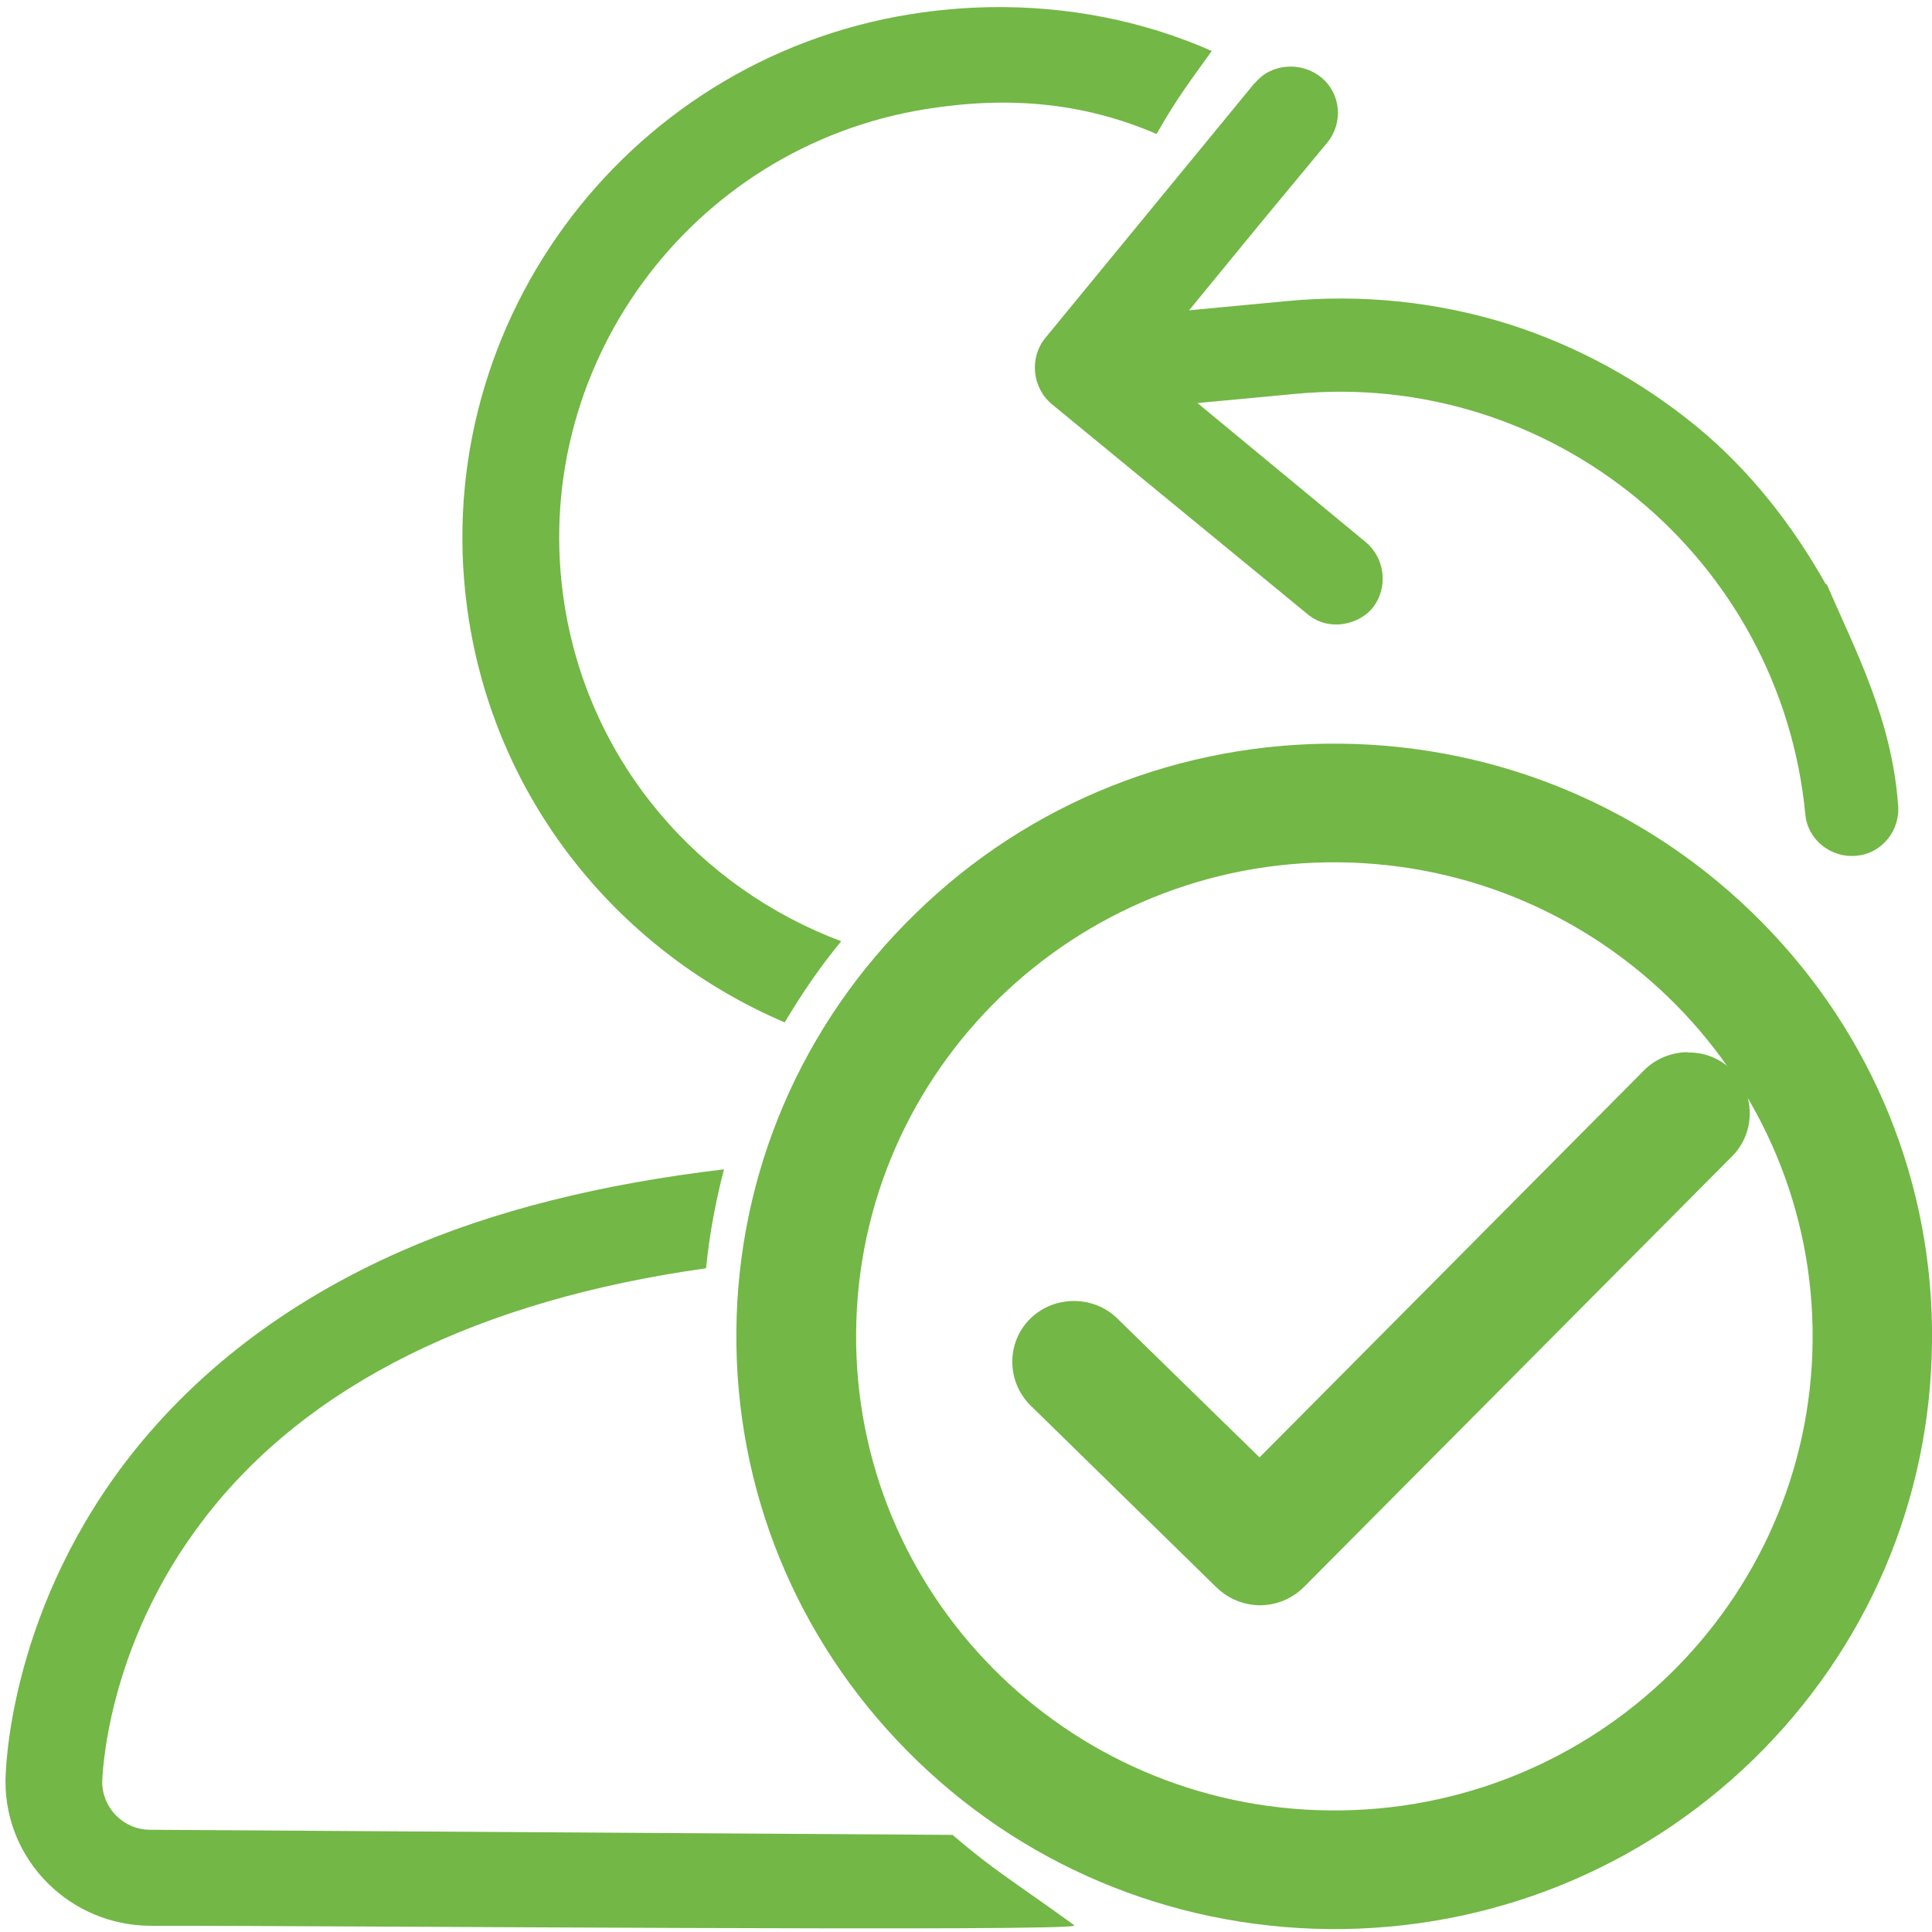 <?xml version="1.0" encoding="UTF-8" standalone="no"?>
<svg
   xmlns:dc="http://purl.org/dc/elements/1.1/"
   xmlns:cc="http://creativecommons.org/ns#"
   xmlns:rdf="http://www.w3.org/1999/02/22-rdf-syntax-ns#"
   xmlns:svg="http://www.w3.org/2000/svg"
   xmlns="http://www.w3.org/2000/svg"
   xmlns:sodipodi="http://sodipodi.sourceforge.net/DTD/sodipodi-0.dtd"
   xmlns:inkscape="http://www.inkscape.org/namespaces/inkscape"
   width="20"
   height="20"
   version="1.1"
   viewBox="0 0 5.292 5.292"
   id="svg20"
   sodipodi:docname="invoice-approver-2-return.svg"
   inkscape:version="0.92.4 (5da689c313, 2019-01-14)">
  <defs
     id="defs24" />
  <sodipodi:namedview
     pagecolor="#ffffff"
     bordercolor="#666666"
     borderopacity="1"
     objecttolerance="10"
     gridtolerance="10"
     guidetolerance="10"
     inkscape:pageopacity="0"
     inkscape:pageshadow="2"
     inkscape:window-width="1920"
     inkscape:window-height="1001"
     id="namedview22"
     showgrid="false"
     inkscape:snap-global="false"
     inkscape:zoom="23.6"
     inkscape:cx="-2.2090253"
     inkscape:cy="9.3314834"
     inkscape:window-x="-9"
     inkscape:window-y="-9"
     inkscape:window-maximized="1"
     inkscape:current-layer="svg20" />
  <path
     inkscape:connector-curvature="0"
     id="path8"
     style="color:#000000;font-variant-ligatures:normal;font-variant-position:normal;font-variant-caps:normal;font-variant-numeric:normal;font-variant-alternates:normal;font-feature-settings:normal;text-indent:0;text-decoration:none;text-decoration-line:none;text-decoration-style:solid;text-decoration-color:#000000;text-transform:none;text-orientation:mixed;dominant-baseline:auto;white-space:normal;shape-padding:0;isolation:auto;mix-blend-mode:normal;solid-color:#000000;fill:#73b746;fill-opacity:1;stroke:none;stroke-width:0.106;stroke-miterlimit:4;stroke-dasharray:none;stroke-opacity:1;color-rendering:auto;image-rendering:auto;shape-rendering:auto"
     dominant-baseline="auto"
     d="M 3.437,0.227 2.863,0.926 c -0.044,0.054 -0.036,0.136 0.018,0.181 l 0.699,0.574 c 0.028,0.024 0.061,0.032 0.093,0.029 0.033,-0.004 0.064,-0.018 0.086,-0.044 0.044,-0.054 0.036,-0.136 -0.018,-0.181 L 3.28,1.104 3.547,1.079 c 0.703,-0.068 1.33,0.448 1.398,1.151 0.006,0.07 0.07,0.121 0.14,0.114 0.07,-0.006 0.121,-0.07 0.114,-0.14 C 5.182,1.97 5.082,1.781 5.004,1.601 L 5.001,1.6 C 4.909,1.437 4.793,1.288 4.647,1.168 4.493,1.042 4.319,0.947 4.13,0.887 3.933,0.826 3.728,0.805 3.522,0.825 L 3.257,0.85 3.448,0.617 3.636,0.39 c 0.044,-0.054 0.037,-0.134 -0.017,-0.178 -0.054,-0.044 -0.137,-0.039 -0.181,0.015 z" />
  <path
     style="fill:#73b746;stroke-width:0.997;stroke:none"
     d="M 10.229 0.074 C 9.959 0.079 9.688 0.103 9.416 0.146 C 6.421 0.625 4.372 3.437 4.848 6.416 C 5.154 8.335 6.438 9.853 8.111 10.568 C 8.284 10.276 8.476 9.994 8.695 9.729 C 7.234 9.181 6.098 7.899 5.836 6.258 C 5.447 3.821 7.124 1.518 9.574 1.127 C 10.439 0.989 11.206 1.063 11.955 1.385 C 12.172 1 12.33 0.802 12.525 0.527 C 11.822 0.216 11.036 0.06 10.229 0.074 z "
     transform="scale(0.265)"
     id="path886" />
  <path
     d="m 4.623,2.882 c -0.043,3.175e-4 -0.087,0.017 -0.119,0.049 L 3.45,3.992 3.06,3.611 c -0.066,-0.064 -0.174,-0.063 -0.239,0.002 -0.065,0.065 -0.064,0.172 0.002,0.237 l 0.51,0.499 3.175e-4,-2.1e-6 c 0.033,0.032 0.076,0.048 0.119,0.048 l 3.175e-4,-2.1e-6 c 0.043,-3.969e-4 0.086,-0.017 0.119,-0.05 l 1.173,-1.18 c 0.065,-0.065 0.064,-0.172 -0.002,-0.237 -0.033,-0.032 -0.076,-0.048 -0.12,-0.047 z"
     dominant-baseline="auto"
     style="color:#000000;font-variant-ligatures:normal;font-variant-position:normal;font-variant-caps:normal;font-variant-numeric:normal;font-variant-alternates:normal;font-feature-settings:normal;text-indent:0;text-decoration:none;text-decoration-line:none;text-decoration-style:solid;text-decoration-color:#000000;text-transform:none;text-orientation:mixed;dominant-baseline:auto;white-space:normal;shape-padding:0;isolation:auto;mix-blend-mode:normal;solid-color:#000000;fill:#73b746;stroke:none;stroke-width:0.168;color-rendering:auto;image-rendering:auto;shape-rendering:auto"
     id="path4-6"
     inkscape:connector-curvature="0" />
  <path
     inkscape:connector-curvature="0"
     style="color:#000000;font-variant-ligatures:normal;font-variant-position:normal;font-variant-caps:normal;font-variant-numeric:normal;font-variant-alternates:normal;font-feature-settings:normal;text-indent:0;text-decoration:none;text-decoration-line:none;text-decoration-style:solid;text-decoration-color:#000000;text-transform:none;text-orientation:mixed;dominant-baseline:auto;white-space:normal;shape-padding:0;isolation:auto;mix-blend-mode:normal;solid-color:#000000;fill:#73b746;stroke:none;stroke-width:0.168;stroke-opacity:1;color-rendering:auto;image-rendering:auto"
     d="M 2.942,5.273 C 2.759,5.141 2.728,5.127 2.609,5.026 L 0.412,5.012 c -0.073,3.421e-4 -0.132,-0.059 -0.132,-0.131 2.645e-4,-0.004 0.006,-0.367 0.28,-0.722 C 0.842,3.792 1.312,3.561 1.934,3.474 1.943,3.382 1.96,3.292 1.983,3.203 1.652,3.242 1.353,3.315 1.099,3.427 0.781,3.567 0.526,3.764 0.339,4.011 c -0.32,0.425 -0.324,0.851 -0.324,0.869 0,0.218 0.178,0.394 0.397,0.395 0.509,-6.749e-4 2.562,0.017 2.53,-0.001 z"
     id="path918"
     sodipodi:nodetypes="cccccccccsccc" />
  <path
     inkscape:connector-curvature="0"
     id="path2-8-4-4"
     style="color:#000000;font-variant-ligatures:normal;font-variant-position:normal;font-variant-caps:normal;font-variant-numeric:normal;font-variant-alternates:normal;font-feature-settings:normal;text-indent:0;text-decoration:none;text-decoration-line:none;text-decoration-style:solid;text-decoration-color:#000000;text-transform:none;text-orientation:mixed;dominant-baseline:auto;white-space:normal;shape-padding:0;isolation:auto;mix-blend-mode:normal;solid-color:#000000;fill:#73b746;stroke:none;stroke-width:0.163;stroke-opacity:1;color-rendering:auto;image-rendering:auto"
     dominant-baseline="auto"
     d="M 3.67,2.037 C 3.234,2.033 2.819,2.198 2.508,2.502 2.196,2.805 2.021,3.212 2.017,3.645 2.013,4.078 2.18,4.488 2.486,4.797 2.792,5.106 3.202,5.279 3.639,5.284 4.076,5.288 4.49,5.123 4.802,4.82 5.114,4.516 5.288,4.11 5.292,3.676 5.297,3.244 5.13,2.833 4.824,2.524 4.518,2.215 4.107,2.041 3.67,2.037 Z m -0.003,0.325 c 0.723,0.007 1.305,0.594 1.298,1.311 C 4.958,4.39 4.366,4.966 3.642,4.959 2.919,4.952 2.338,4.365 2.345,3.648 2.352,2.931 2.944,2.355 3.667,2.362 Z m 1.235,2.03 c -4.711,0.504 -2.355,0.252 0,0 z" />
</svg>
